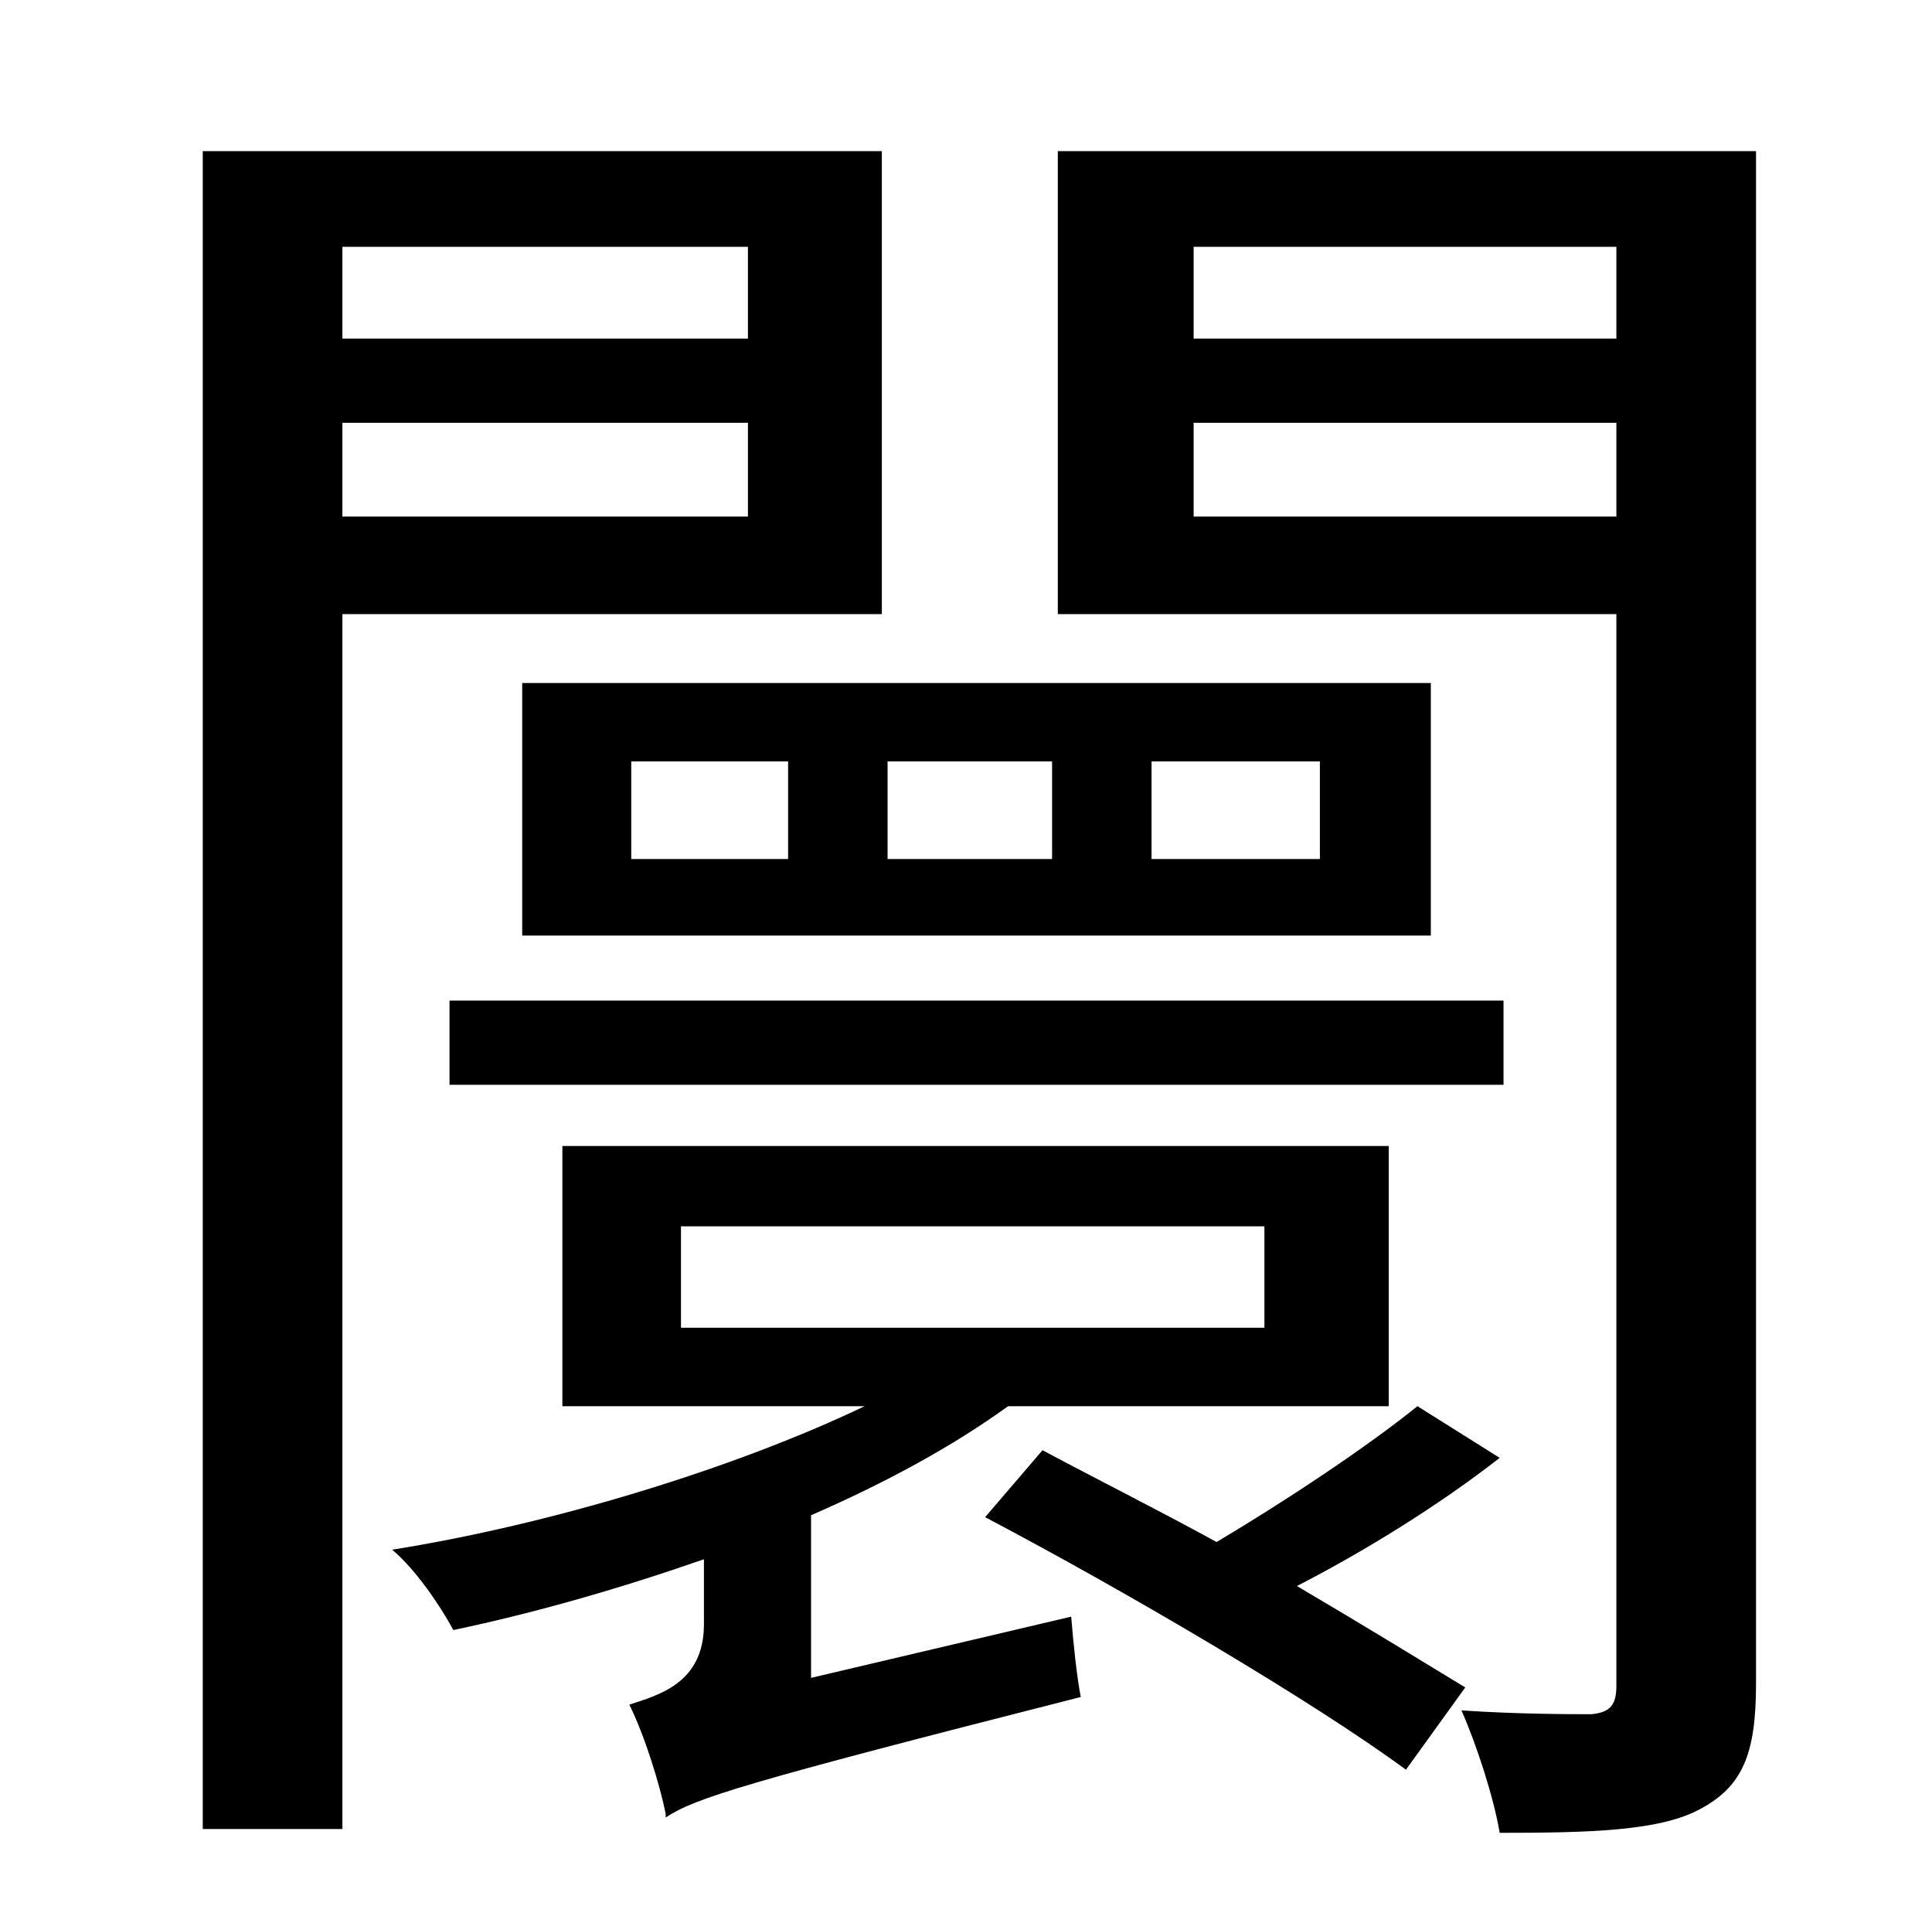 <?xml version="1.0" standalone="no"?>
<!DOCTYPE svg PUBLIC "-//W3C//DTD SVG 1.1//EN" "http://www.w3.org/Graphics/SVG/1.1/DTD/svg11.dtd" >
<svg xmlns="http://www.w3.org/2000/svg" xmlns:xlink="http://www.w3.org/1999/xlink" version="1.1" viewBox="-10 0 1010 1000">
   <path fill="currentColor"
d="M381 129h-212v48h212v-48zM169 270h212v-49h-212v49zM451 321h-282v635h-73v-877h355v242zM320 398v51h82v-51h-82zM454 398v51h86v-51h-86zM592 398v51h88v-51h-88zM263 489v-132h475v132h-475zM225 567v-44h551v44h-551zM346 641v53h305v-53h-305zM414 877l136 -32
c1 13 3 32 5 42c-177 45 -202 53 -217 63v-2c-3 -15 -11 -41 -19 -57c15 -5 39 -11 39 -42v-34c-43 15 -88 28 -131 37c-7 -13 -20 -32 -32 -42c82 -13 178 -42 247 -75h-158v-136h432v136h-199c-29 21 -64 40 -103 57v85zM731 735l43 27c-32 25 -71 49 -106 67
c34 20 65 39 88 53l-31 43c-49 -36 -146 -93 -220 -132l30 -35c28 15 60 31 91 48c37 -22 79 -50 105 -71zM614 270h221v-49h-221v49zM835 129h-221v48h221v-48zM908 79v801c0 37 -7 54 -30 66c-21 11 -57 12 -104 12c-3 -18 -12 -46 -20 -64c29 2 59 2 68 2
c10 -1 13 -5 13 -15v-560h-292v-242h365z" />
</svg>
